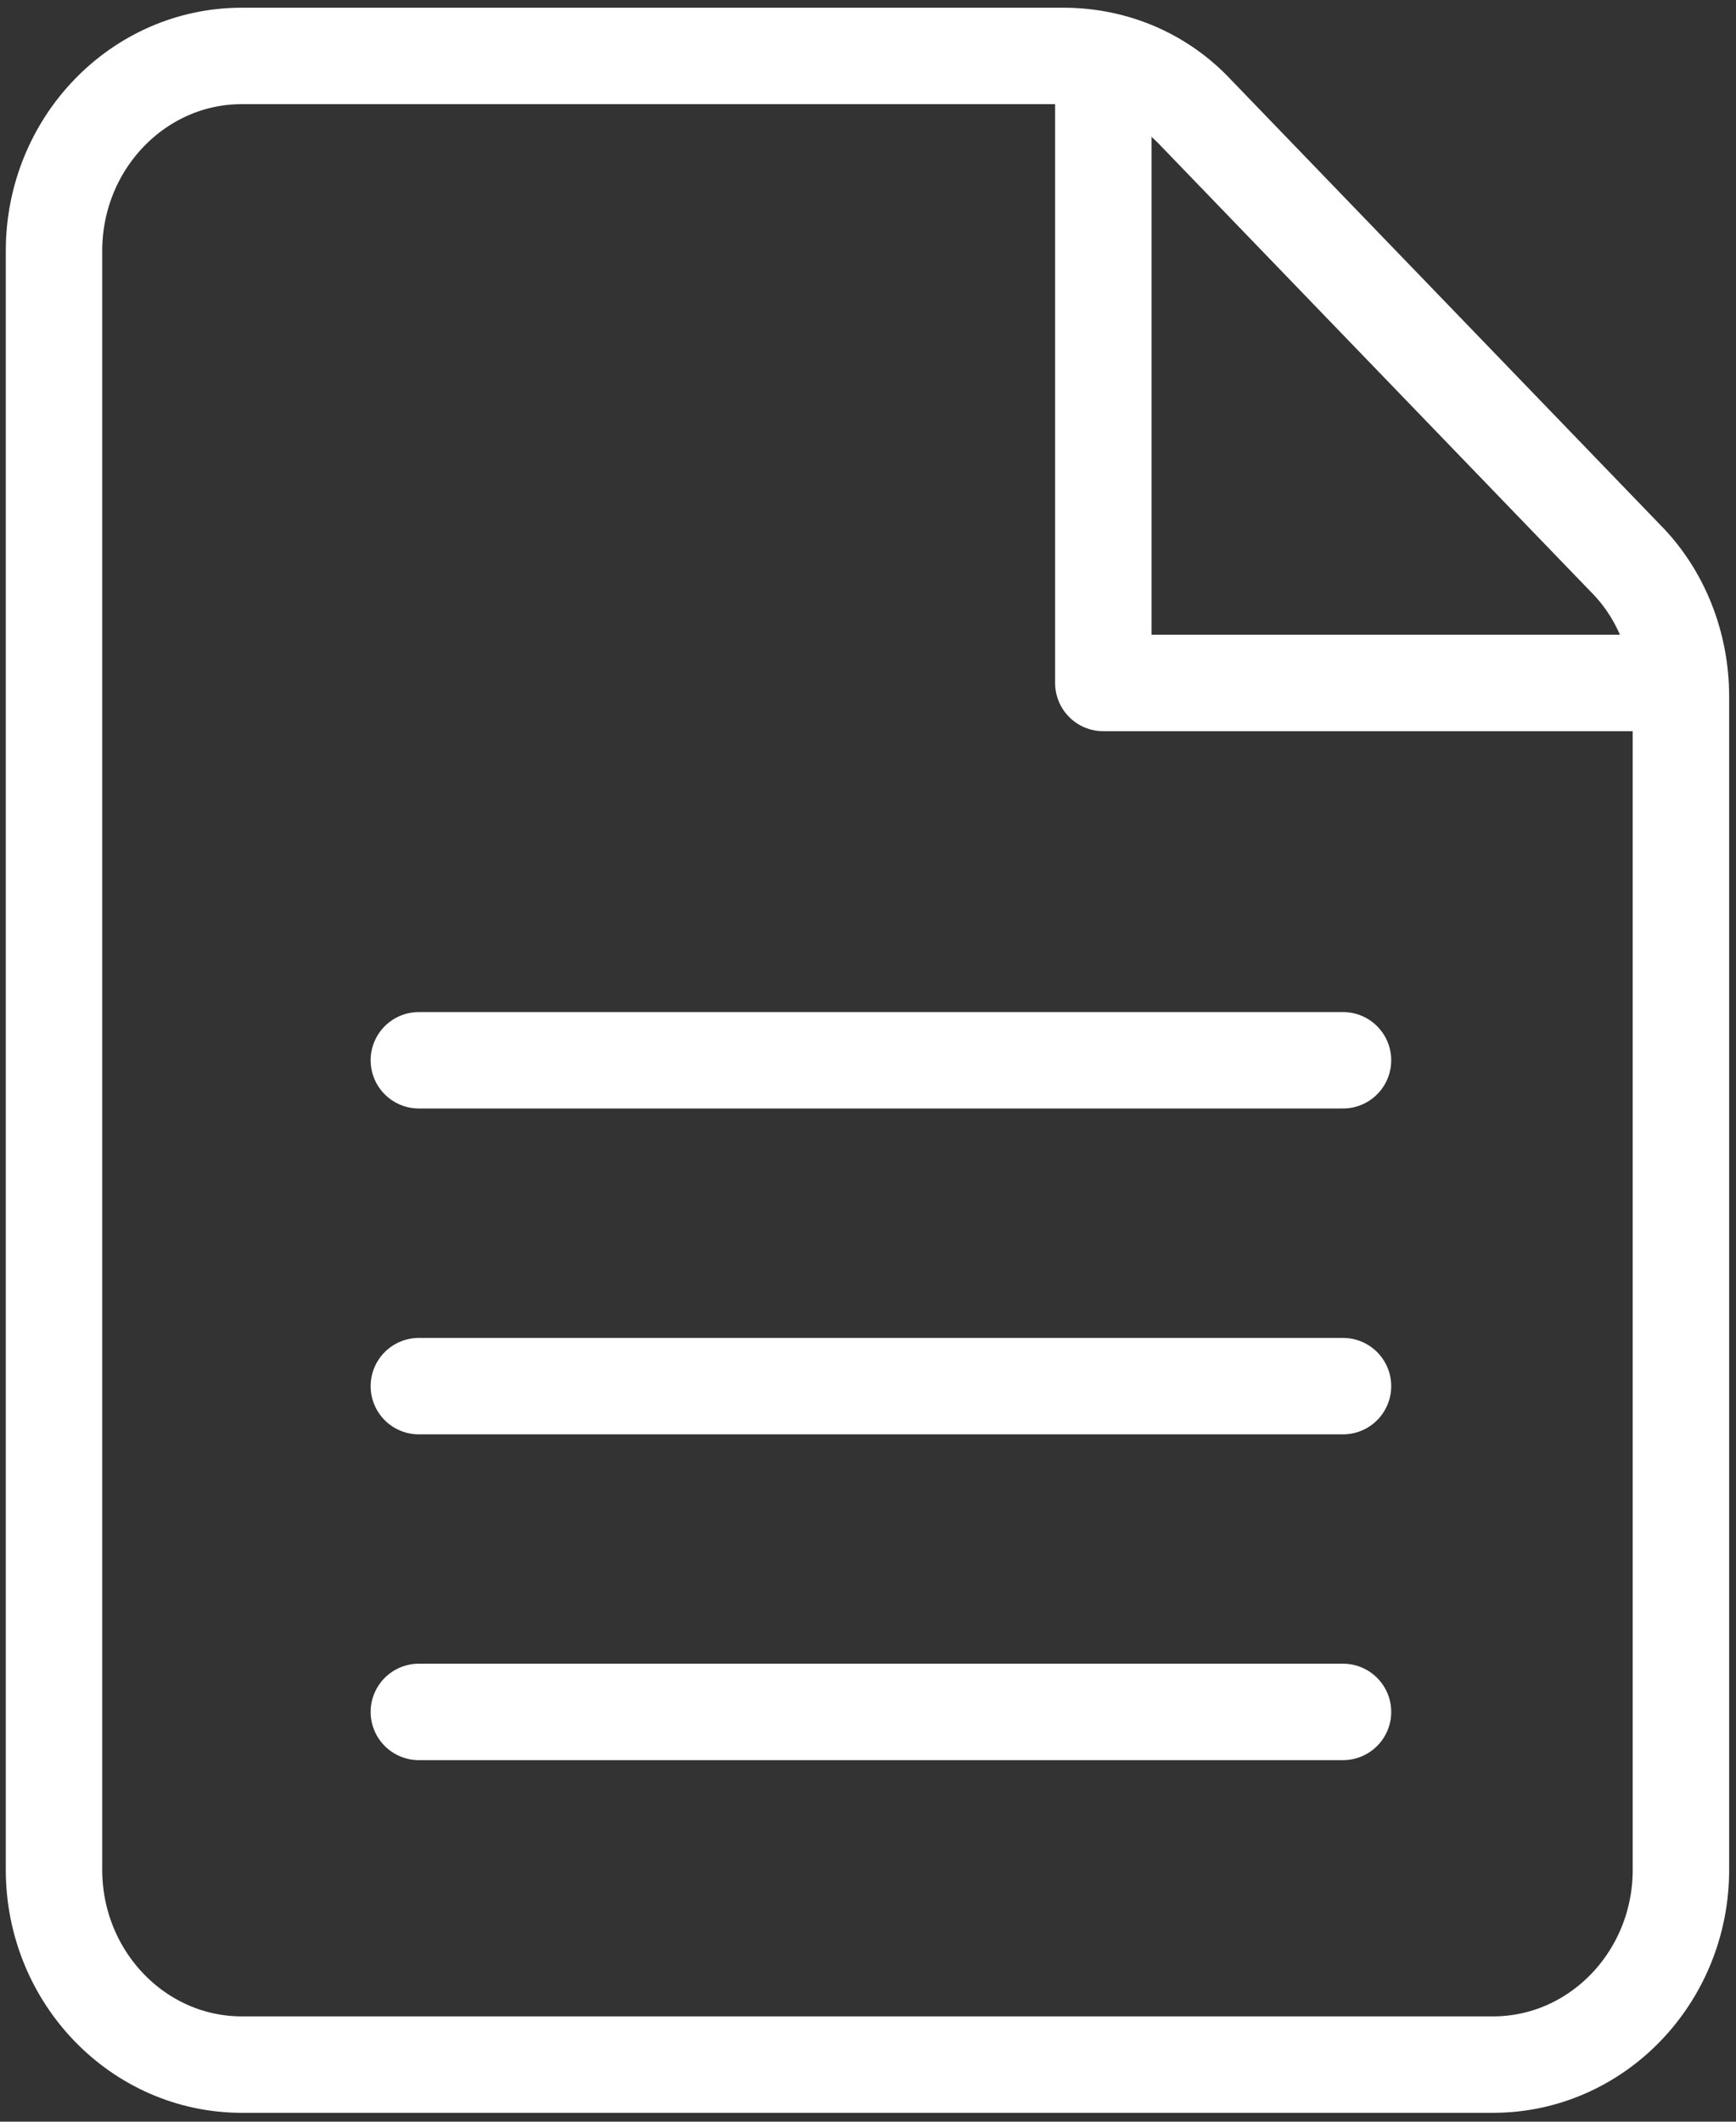 <svg width="18" height="22" viewBox="0 0 18 22" fill="none" xmlns="http://www.w3.org/2000/svg">
<rect x="0" y="0" width="18" height="22" fill="#333333" stroke="none"/>
<path d="M11.026 0.58H2.507C1.433 0.58 0.56 1.486 0.56 2.601V19.388C0.56 20.502 1.433 21.408 2.507 21.408H15.481C16.556 21.408 17.429 20.502 17.429 19.388V7.221C17.429 6.687 17.227 6.165 16.858 5.793L12.403 1.173C12.045 0.789 11.552 0.58 11.026 0.58Z" stroke="white" stroke-miterlimit="10" stroke-linecap="round" stroke-linejoin="round"/>
<path d="M11.44 1.022V7.082H17.149" stroke="white" stroke-miterlimit="10" stroke-linecap="round" stroke-linejoin="round"/>
<path d="M4.343 10.994H13.925" stroke="white" stroke-miterlimit="10" stroke-linecap="round" stroke-linejoin="round"/>
<path d="M4.343 14.373H13.925" stroke="white" stroke-miterlimit="10" stroke-linecap="round" stroke-linejoin="round"/>
<path d="M4.343 17.751H13.925" stroke="white" stroke-miterlimit="10" stroke-linecap="round" stroke-linejoin="round"/>
</svg>
